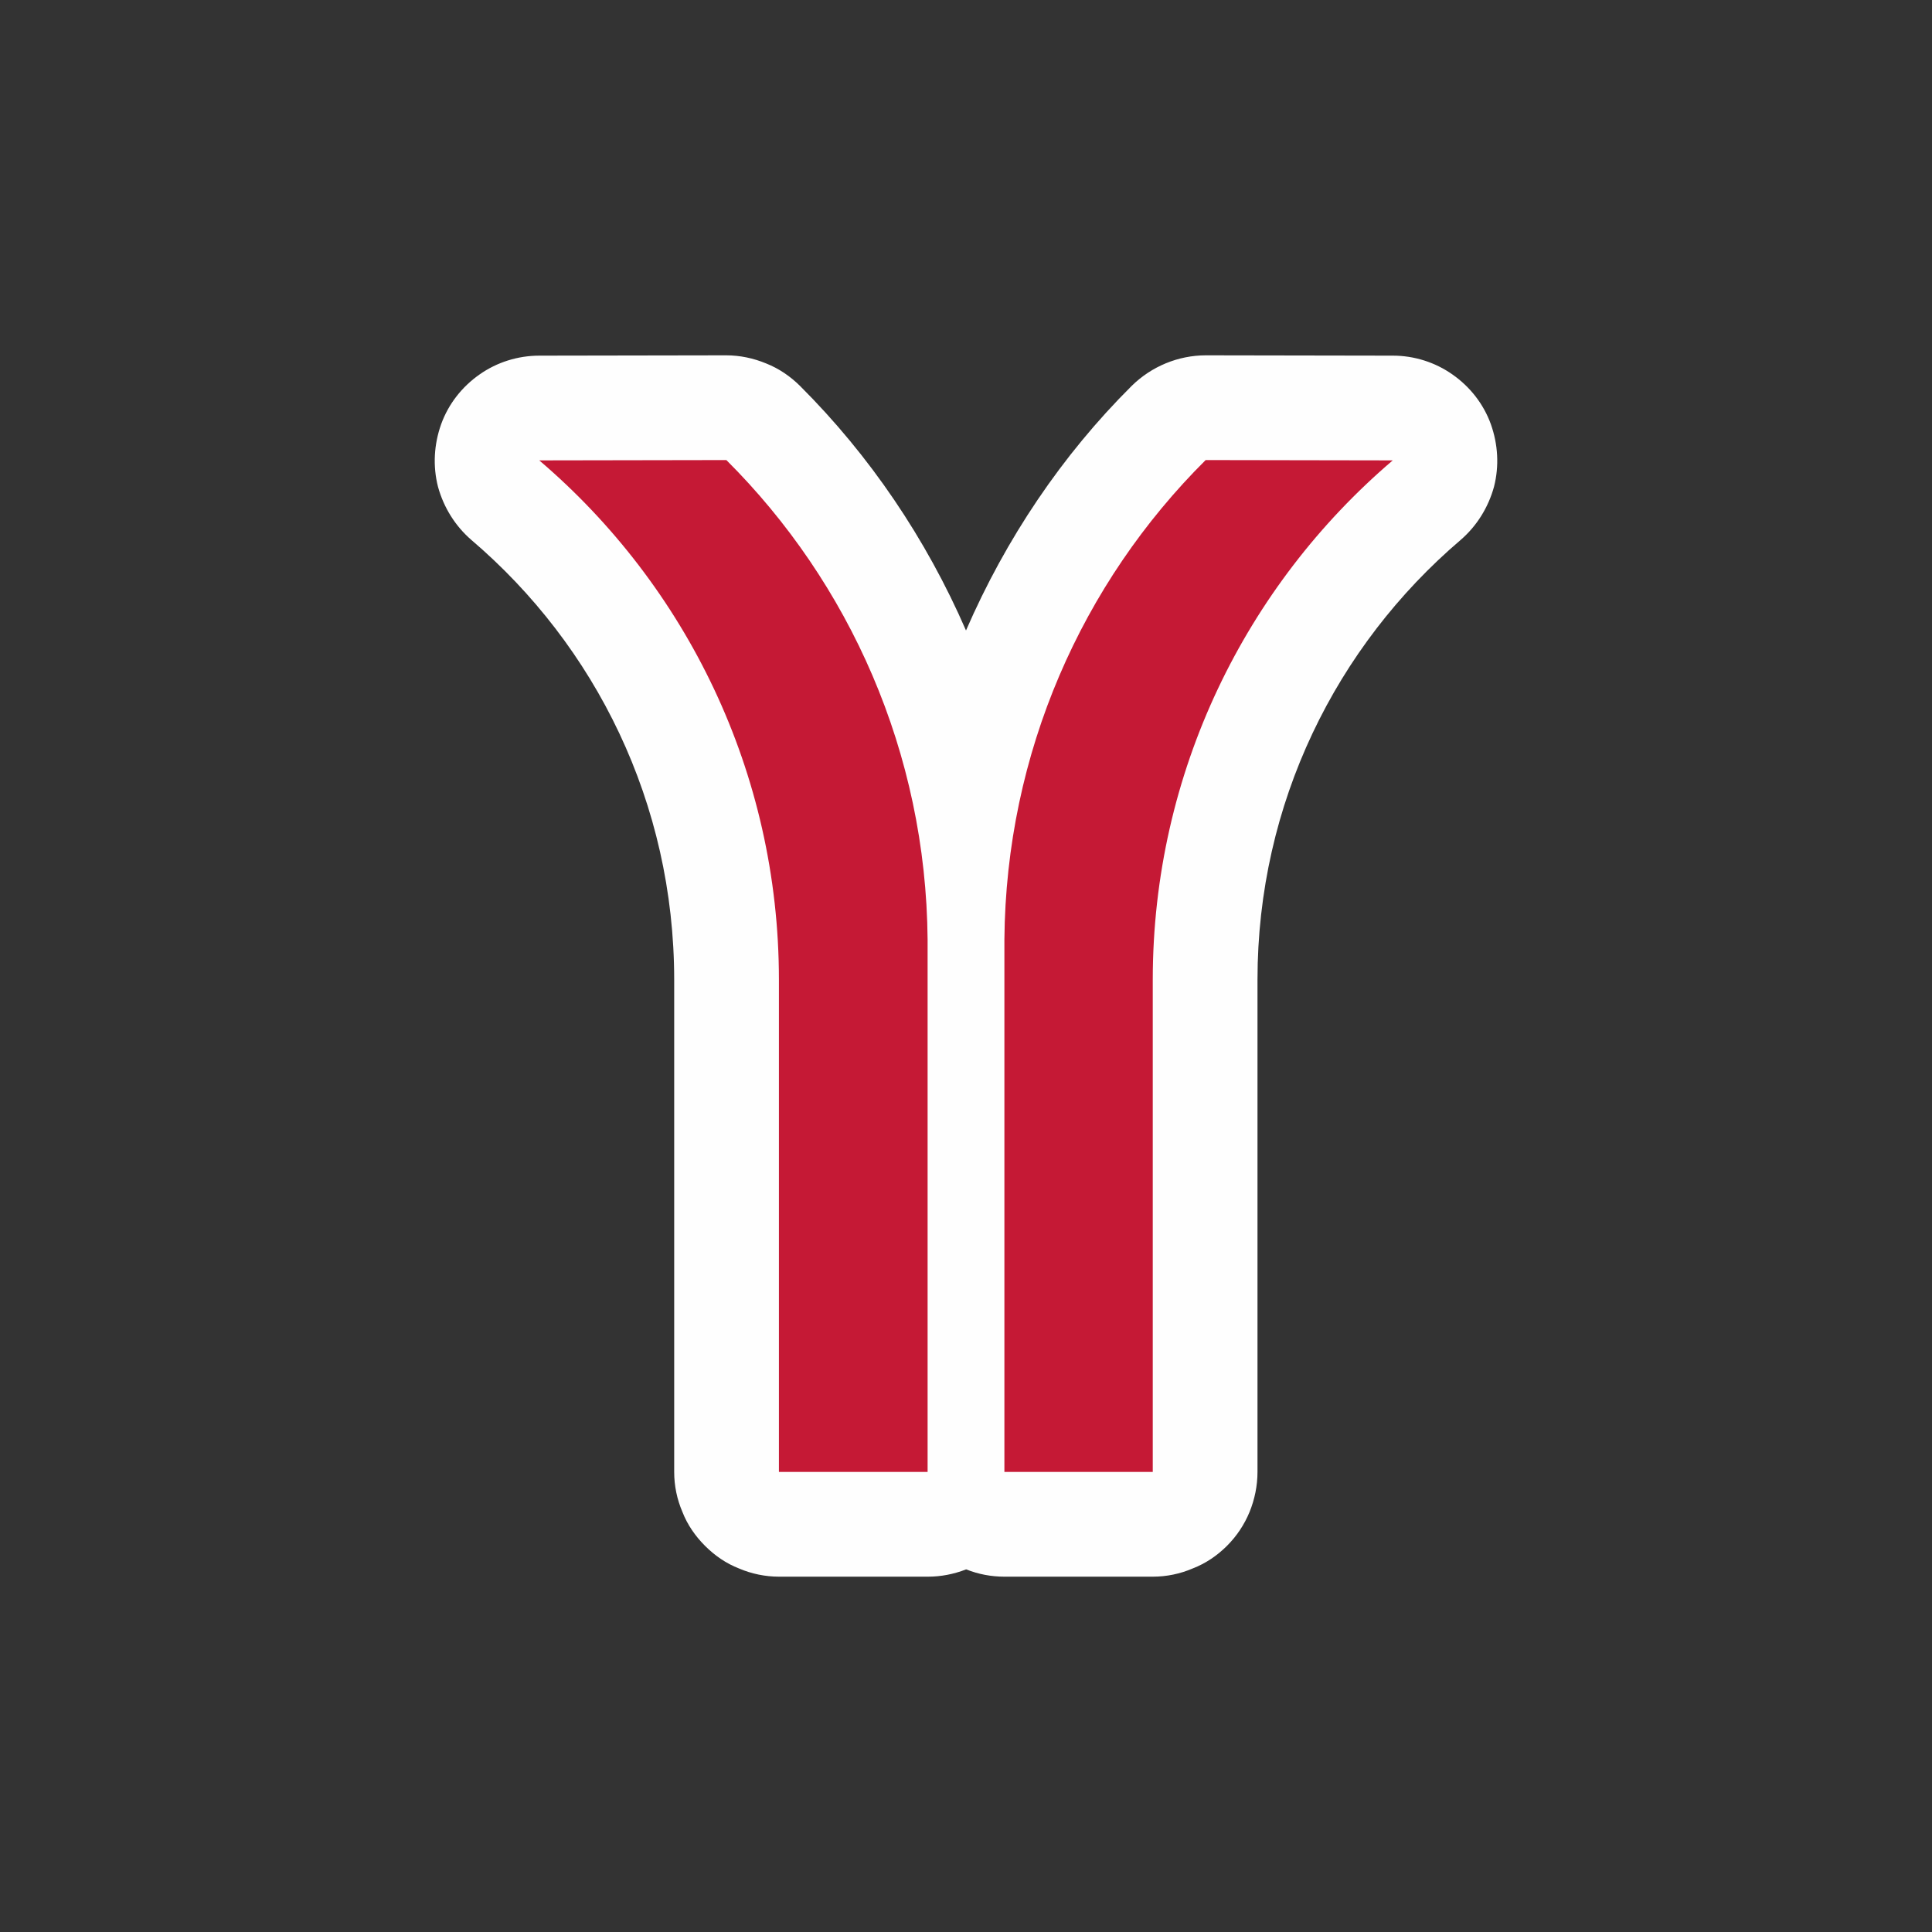 <?xml version="1.0" encoding="UTF-8"?>
<svg xmlns="http://www.w3.org/2000/svg" xmlns:xlink="http://www.w3.org/1999/xlink" width="24" height="24" viewBox="0 0 24 24">
<rect x="0" y="0" width="24" height="24" fill="#333333" stroke="none"/>
<path fill-rule="nonzero" fill="rgb(99.608%, 99.608%, 99.608%)" fill-opacity="1" d="M 9.02 4.414 L 6.699 4.418 C 6.434 4.418 6.172 4.5 5.957 4.652 C 5.738 4.805 5.57 5.02 5.48 5.27 C 5.391 5.52 5.375 5.789 5.441 6.047 C 5.512 6.305 5.656 6.535 5.855 6.707 C 7.398 8.023 8.375 9.977 8.375 12.172 L 8.375 18.285 C 8.375 18.457 8.41 18.625 8.477 18.781 C 8.539 18.941 8.637 19.082 8.758 19.203 C 8.879 19.324 9.02 19.422 9.18 19.484 C 9.336 19.551 9.508 19.586 9.676 19.586 L 11.527 19.586 C 11.688 19.586 11.848 19.555 12 19.496 C 12 19.496 12.004 19.496 12.004 19.496 C 12.152 19.555 12.312 19.586 12.477 19.586 L 14.32 19.586 C 14.492 19.586 14.66 19.551 14.816 19.484 C 14.977 19.422 15.121 19.324 15.242 19.203 C 15.363 19.082 15.457 18.941 15.523 18.781 C 15.586 18.625 15.621 18.457 15.621 18.285 L 15.621 12.172 C 15.621 9.977 16.602 8.023 18.145 6.707 C 18.344 6.535 18.488 6.305 18.559 6.047 C 18.625 5.789 18.609 5.52 18.52 5.27 C 18.43 5.02 18.262 4.805 18.043 4.652 C 17.828 4.5 17.566 4.418 17.305 4.418 L 14.98 4.414 C 14.637 4.414 14.305 4.551 14.059 4.793 C 13.191 5.656 12.496 6.691 12 7.832 C 11.504 6.691 10.805 5.66 9.941 4.797 C 9.82 4.676 9.676 4.578 9.52 4.516 C 9.359 4.449 9.191 4.414 9.02 4.414 Z M 9.02 4.414 "/>
<path fill-rule="nonzero" fill="rgb(77.255%, 9.804%, 20.784%)" fill-opacity="1" d="M 9.023 5.715 L 6.699 5.719 C 8.52 7.273 9.676 9.59 9.676 12.172 L 9.676 18.285 L 11.523 18.285 L 11.523 11.672 C 11.504 9.348 10.551 7.238 9.023 5.715 Z M 14.977 5.715 C 13.445 7.238 12.496 9.348 12.477 11.672 L 12.477 18.285 L 14.32 18.285 L 14.32 12.172 C 14.32 9.59 15.48 7.273 17.301 5.719 Z M 14.977 5.715 "/>
</svg>
